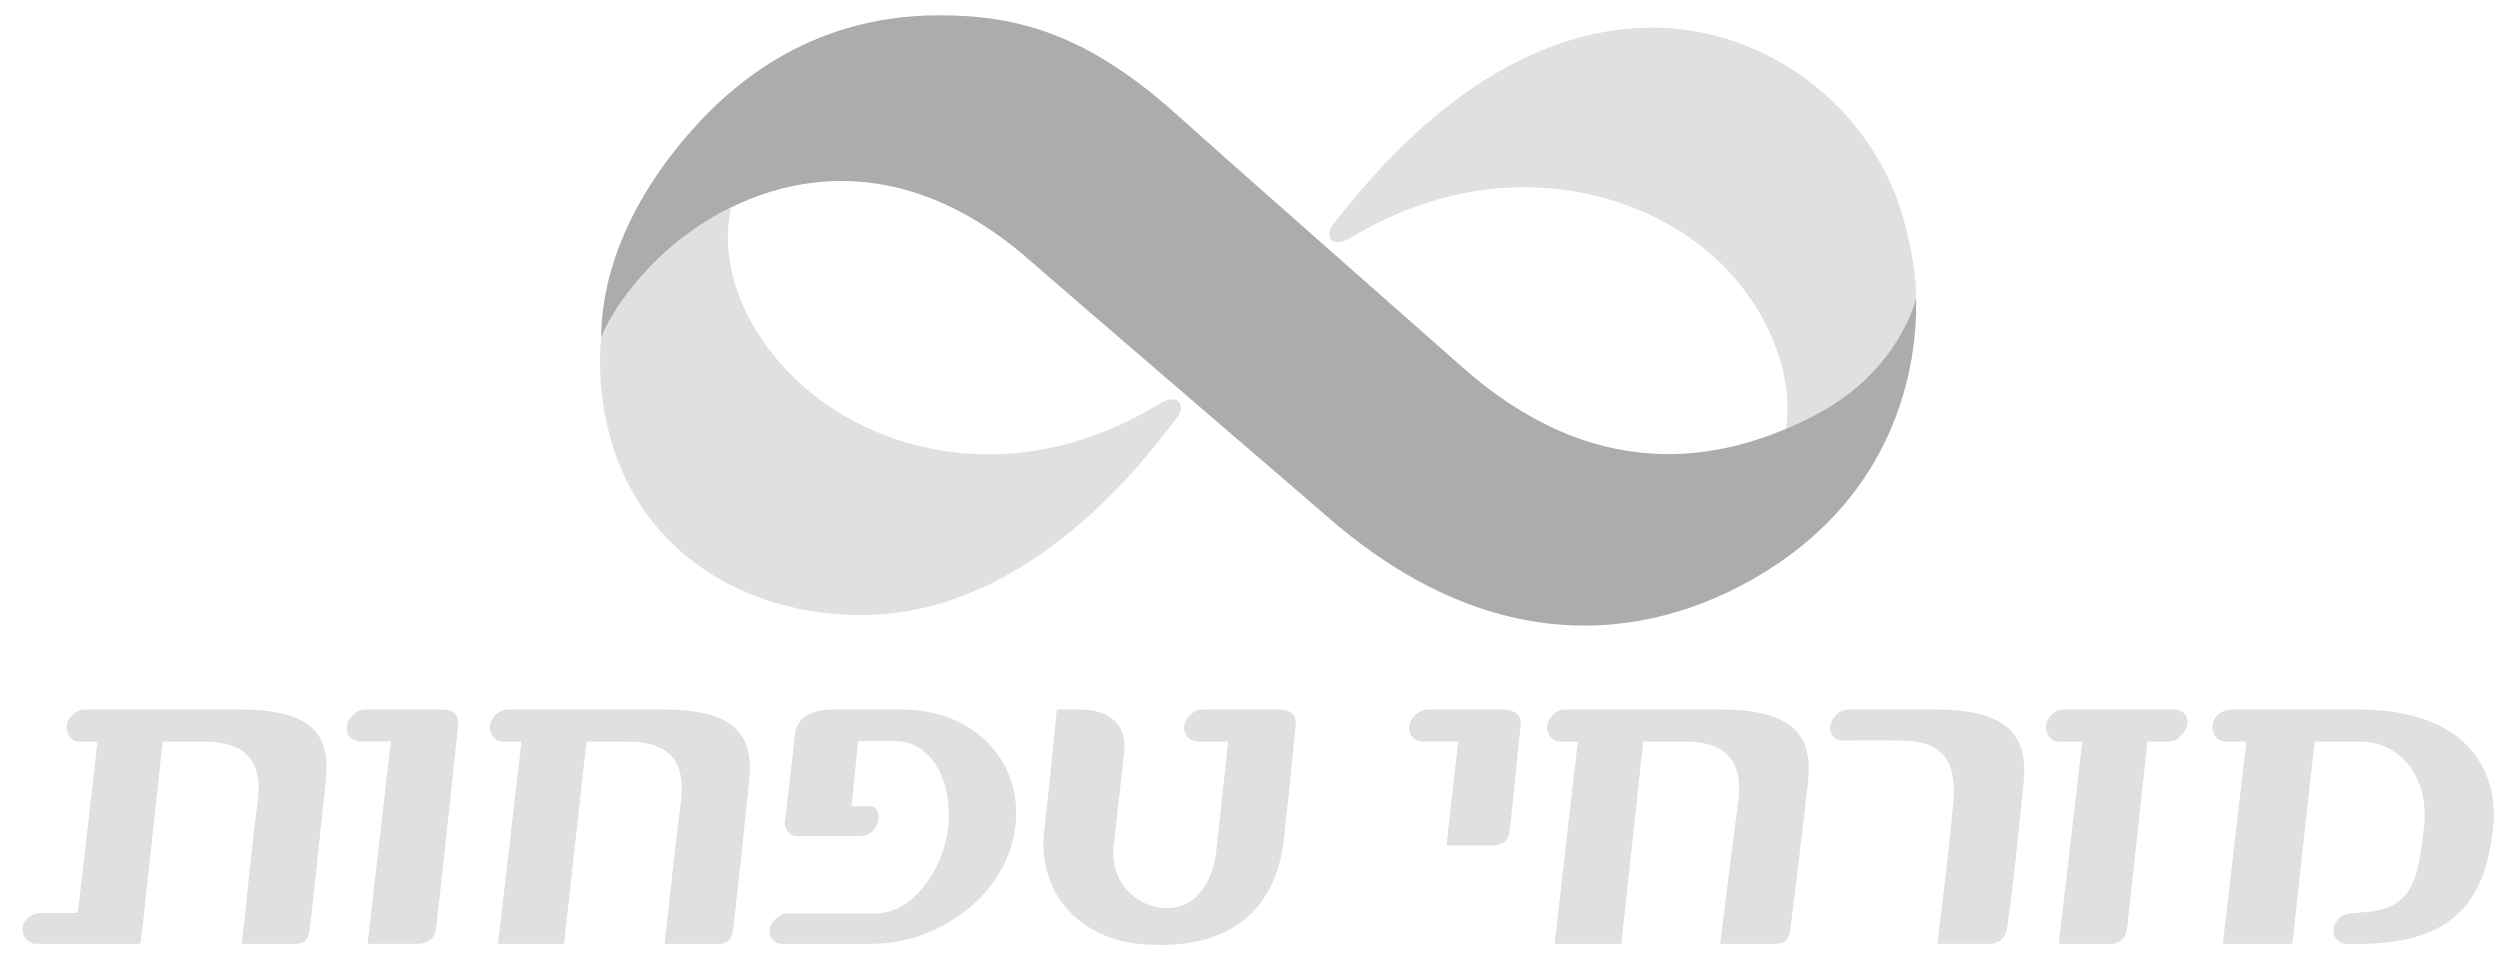 <svg width="151" height="58" viewBox="0 0 151 58" fill="none" xmlns="http://www.w3.org/2000/svg">
<g clip-path="url(#clip0_3293_299821)">
<path d="M107.878 25.903C108.403 22.249 106.472 18.051 103.285 15.306C98.495 11.177 89.883 9.295 81.554 14.38C81.125 14.643 80.712 14.68 80.51 14.56C80.19 14.371 80.239 13.902 80.485 13.598C82.255 11.402 89.494 1.668 99.829 1.668C106.697 1.668 113.162 6.479 115.013 13.377C115.498 15.185 115.724 16.696 115.736 17.993C115.736 17.993 114.76 22.398 109.66 25.058C109.078 25.363 108.483 25.645 107.878 25.903Z" fill="#E0E0E0"/>
<path d="M71.17 7.006C73.609 9.209 86.775 20.81 88.364 22.211C96.933 29.768 104.773 27.607 109.658 25.058C114.757 22.398 115.736 17.992 115.733 17.992C115.755 19.454 115.971 28.375 107.17 34.182C101.411 37.985 91.396 40.961 80.232 31.262C78.005 29.326 63.807 17.145 62.22 15.745C53.649 8.189 45.291 10.771 40.367 15.06C38.92 16.32 37.062 18.491 36.303 20.425C36.353 19.527 36.176 14.5 41.338 8.384C43.812 5.454 48.626 0.924 56.738 0.924C61.446 0.925 65.683 2.042 71.17 7.006Z" fill="#ACACAC"/>
<path d="M36.915 26.618C36.332 24.605 36.126 22.501 36.307 20.413C37.073 18.484 38.923 16.317 40.368 15.061C41.516 14.056 42.79 13.205 44.158 12.528C43.315 16.349 45.282 20.544 48.643 23.44C53.437 27.57 61.738 29.461 70.065 24.375C70.495 24.113 70.93 24.044 71.11 24.196C71.403 24.442 71.392 24.823 71.137 25.158C69.428 27.403 62.341 37.149 52.001 37.149C45.135 37.149 38.89 33.483 36.915 26.618ZM27.673 43.806C27.496 45.49 26.407 55.701 26.318 56.204C26.22 56.754 25.742 57.007 25.254 57.007H22.202L23.605 44.79H21.74C21.625 44.79 21.511 44.764 21.406 44.716C21.302 44.668 21.209 44.598 21.133 44.511C21.058 44.423 21.003 44.321 20.971 44.211C20.938 44.1 20.93 43.984 20.947 43.87C21.009 43.33 21.55 42.854 22.088 42.854H26.605C27.481 42.855 27.732 43.233 27.673 43.806ZM61.325 49.932C61.801 46.093 58.945 42.855 54.471 42.855H50.379C49.267 42.855 48.187 43.142 48.03 44.284L47.4 49.709C47.4 49.742 47.434 50.026 47.527 50.153C47.718 50.41 47.909 50.503 48.194 50.503H51.972C52.479 50.503 52.988 50.057 53.05 49.553C53.115 48.917 52.859 48.697 52.51 48.697H51.431L51.836 44.761H54.059C56.343 44.761 57.581 47.332 57.263 50.028C56.914 52.726 55.044 55.169 52.885 55.169H47.585C47.075 55.169 46.57 55.646 46.474 56.154C46.442 56.631 46.761 57.009 47.235 57.009H52.629C56.979 57.008 60.881 53.803 61.325 49.932ZM45.236 47.331C44.965 49.823 44.54 54.05 44.274 56.142C44.209 56.772 43.913 57.008 43.391 57.008H40.137C40.326 55.485 40.797 50.789 41.115 48.536C41.496 45.712 40.164 44.791 37.877 44.791H35.424L34.069 57.008H30.08L31.498 44.791H30.357C29.881 44.791 29.532 44.315 29.596 43.84C29.66 43.3 30.168 42.855 30.674 42.855H40.069C44.829 42.855 45.522 44.728 45.236 47.331ZM19.659 47.331C19.38 49.886 18.938 54.248 18.687 56.272C18.618 56.828 18.253 57.008 17.882 57.008H14.602C14.793 55.485 15.231 50.789 15.549 48.536C15.993 45.457 14.246 44.791 12.313 44.791H9.826L8.534 56.692C8.503 57.008 8.407 57.008 8.311 57.008H2.157C1.712 57.008 1.302 56.532 1.364 56.025C1.428 55.548 1.904 55.136 2.475 55.136H4.701L5.892 44.791H4.79C4.314 44.791 3.964 44.315 4.029 43.84C4.091 43.3 4.601 42.856 5.138 42.856H14.502C19.293 42.855 19.975 44.728 19.659 47.331ZM73.473 51.323L74.18 44.791H72.339C72.223 44.79 72.109 44.765 72.004 44.717C71.898 44.669 71.804 44.599 71.727 44.513C71.651 44.426 71.593 44.324 71.559 44.213C71.524 44.103 71.513 43.986 71.526 43.871C71.578 43.331 72.107 42.855 72.646 42.855H77.258C78.093 42.855 78.291 43.283 78.255 43.806C78.2 44.628 77.578 50.402 77.578 50.402C77.249 54.116 75.144 57.49 68.999 57.033C65.355 56.765 62.745 54.083 63.044 50.402L63.309 48.006L63.836 42.854C63.836 42.854 64.671 42.857 65.284 42.854C66.903 42.854 68.064 43.709 67.911 45.36L67.254 51.225C67.074 53.193 68.541 54.843 70.539 54.843C72.347 54.845 73.291 53.098 73.473 51.323ZM150.563 50.185C151.039 46.313 148.754 42.855 142.502 42.855H134.76C134.252 42.855 133.717 43.22 133.649 43.759C133.575 44.346 133.907 44.791 134.442 44.791H135.681L134.257 57.008H138.46C138.46 57.008 139.785 44.791 139.817 44.791H142.589C144.685 44.791 146.777 46.62 146.407 49.996C146.025 53.2 145.745 54.95 142.636 55.107L141.938 55.172C141.62 55.172 141.015 55.489 140.952 56.123C140.938 56.226 140.944 56.332 140.971 56.433C140.998 56.534 141.045 56.629 141.109 56.711C141.173 56.794 141.253 56.863 141.344 56.914C141.436 56.966 141.536 56.998 141.64 57.01L142.465 57.013C148.366 57.013 150.088 54.216 150.563 50.185ZM129.705 44.791C129.705 44.791 128.493 55.977 128.463 56.177C128.375 56.726 127.95 57.008 127.464 57.008H124.348L125.77 44.791H124.343C123.866 44.791 123.516 44.315 123.581 43.806C123.643 43.299 124.152 42.856 124.659 42.856H131.355C131.833 42.856 132.182 43.236 132.118 43.713C132.052 44.22 131.514 44.791 131.006 44.791H129.705M122.221 47.363C121.969 49.822 121.551 53.973 121.225 56.054C121.121 56.729 120.67 57.007 120.148 57.007H117.017C117.585 52.4 117.744 50.949 117.975 48.566C118.239 45.862 117.217 44.729 114.837 44.729C113.442 44.696 111.283 44.729 111.283 44.729C111.176 44.728 111.07 44.705 110.973 44.66C110.875 44.615 110.789 44.55 110.719 44.469C110.649 44.387 110.597 44.292 110.568 44.189C110.538 44.086 110.531 43.977 110.548 43.871C110.608 43.331 111.112 42.856 111.619 42.856H116.919C121.679 42.855 122.487 44.76 122.221 47.363ZM109.195 47.331C108.862 50.27 108.508 53.207 108.132 56.142C108.067 56.772 107.772 57.008 107.25 57.008H103.897C104.085 55.485 104.656 50.789 104.975 48.536C105.355 45.712 104.023 44.791 101.738 44.791H99.252L97.93 57.008H93.898L95.297 44.791H94.214C93.74 44.791 93.39 44.315 93.454 43.84C93.518 43.3 94.026 42.856 94.534 42.856H103.927C108.688 42.855 109.482 44.728 109.195 47.331ZM91.848 43.806C91.757 44.583 91.264 49.597 91.171 50.3C91.094 50.87 90.582 51.068 90.099 51.068H87.368L88.072 44.79H85.915C85.799 44.79 85.685 44.765 85.581 44.717C85.476 44.669 85.382 44.599 85.307 44.512C85.232 44.424 85.176 44.322 85.144 44.211C85.112 44.1 85.104 43.984 85.12 43.87C85.184 43.33 85.723 42.854 86.262 42.854H90.793C91.517 42.855 91.914 43.248 91.848 43.806Z" fill="#E0E0E0"/>
</g>
<defs>
<clipPath id="clip0_3293_299821">
<rect width="150" height="56.829" fill="white" transform="translate(0.99 0.585)"/>
</clipPath>
</defs>
</svg>
